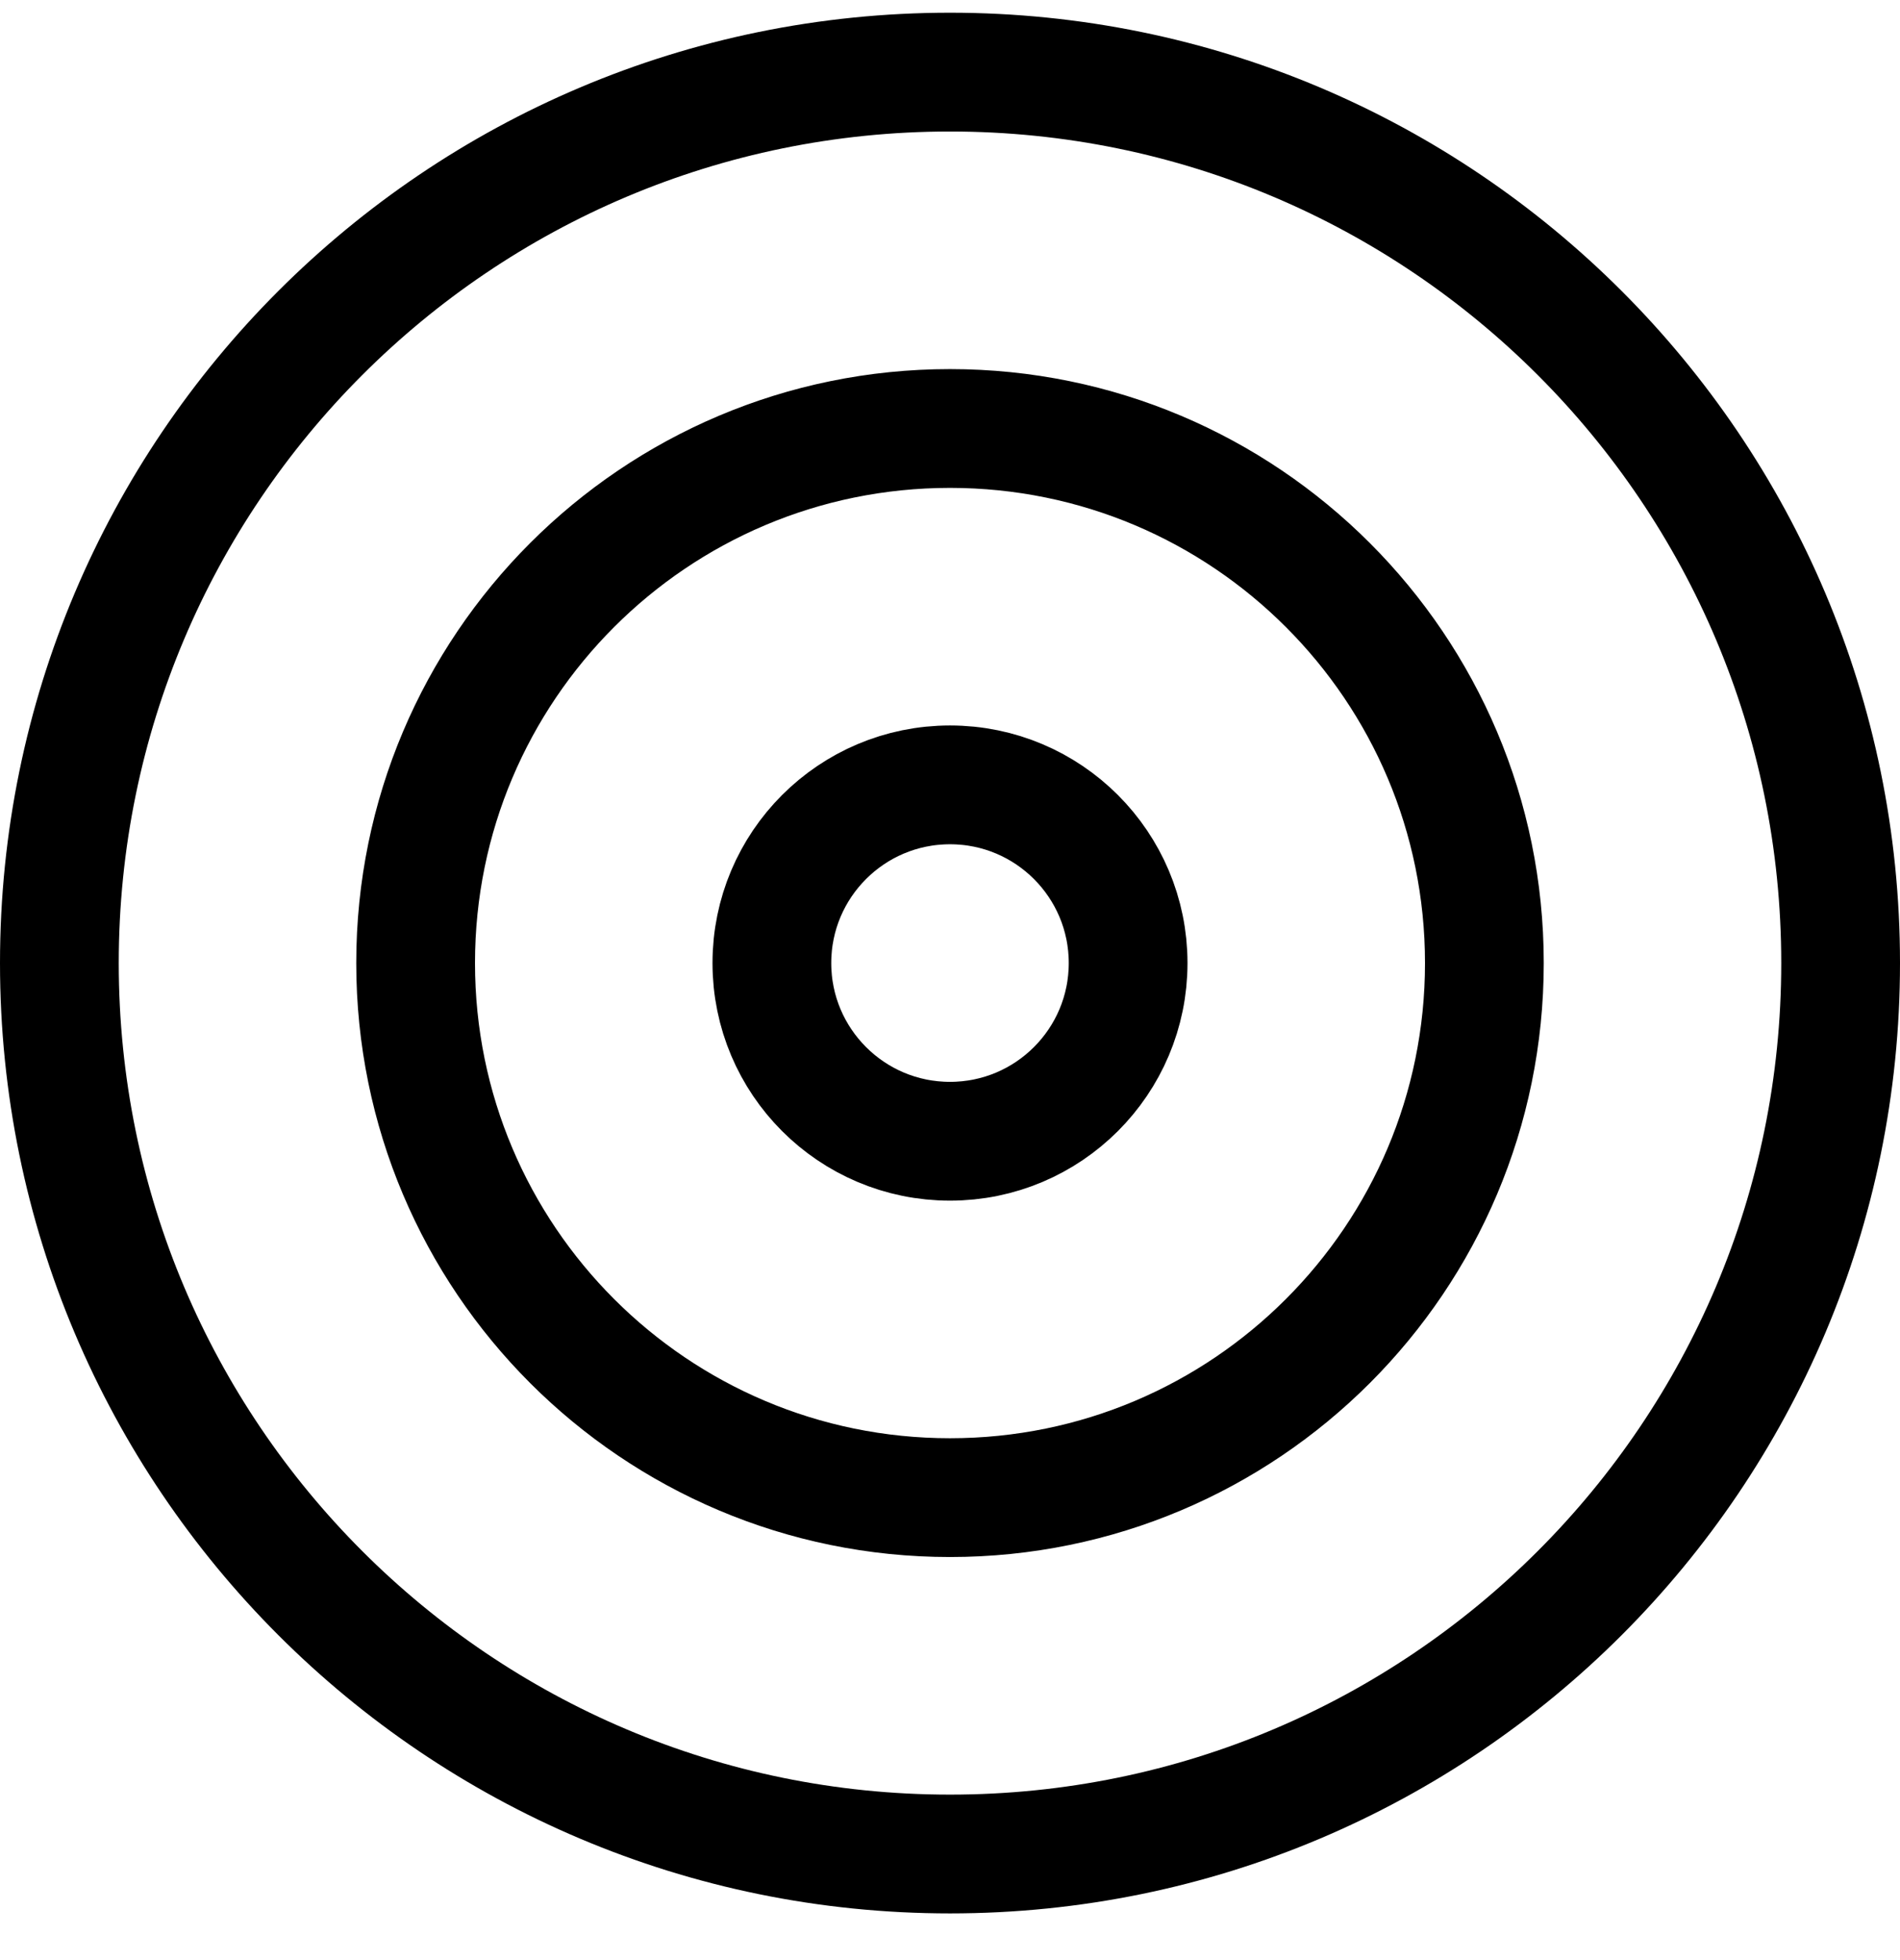 <?xml version="1.0" encoding="UTF-8"?>
<svg width="32px" height="33px" viewBox="0 0 32 33" version="1.1" xmlns="http://www.w3.org/2000/svg" xmlns:xlink="http://www.w3.org/1999/xlink">
    <!-- Generator: Sketch 57.1 (83088) - https://sketch.com -->
    <title>svg/black/icon / target</title>
    <desc>Created with Sketch.</desc>
    <g id="**-Sticker-Sheets" stroke="none" stroke-width="1" fill="none" fill-rule="evenodd" stroke-linecap="round" stroke-linejoin="round">
        <g id="sticker-sheet--top-hits--page-2" transform="translate(-422, -4340)" stroke="#000000" stroke-width="2">
            <g id="icon-preview-row-copy-246" transform="translate(1, 4314)">
                <g id="Icon-Row">
                    <g id="icon-/-target" transform="translate(413, 18.214)">
                        <path d="M24,39 C32.284,39 39,32.284 39,24 C39,15.716 32.284,9 24,9 C15.716,9 9,15.716 9,24 C9,32.284 15.716,39 24,39 Z M24,33 C28.971,33 33,28.971 33,24 C33,19.029 28.971,15 24,15 C19.029,15 15,19.029 15,24 C15,28.971 19.029,33 24,33 Z M24,27 C25.657,27 27,25.657 27,24 C27,22.343 25.657,21 24,21 C22.343,21 21,22.343 21,24 C21,25.657 22.343,27 24,27 Z" id="Combined-Shape"></path>
                    </g>
                </g>
            </g>
        </g>
    </g>
</svg>